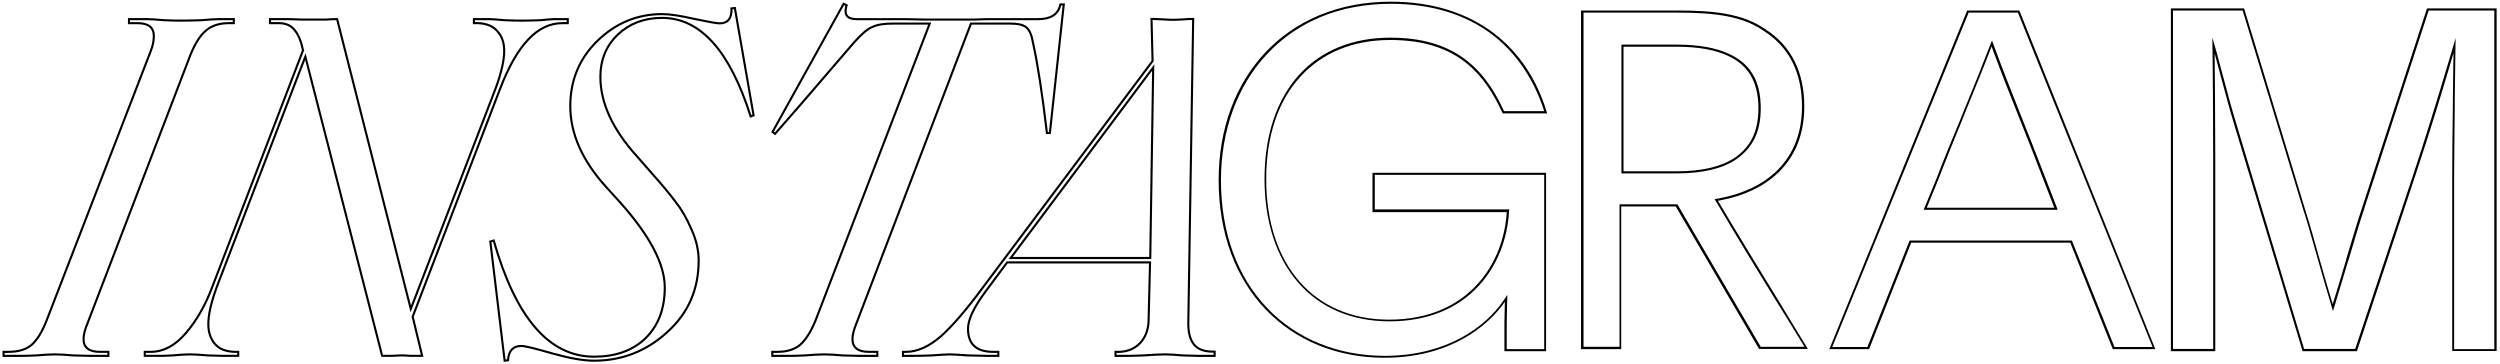 <svg class="opacity-70 mb-40 lg:mb-0" version="1.1" xmlns="http://www.w3.org/2000/svg"
    xmlns:xlink="http://www.w3.org/1999/xlink" x="0px" y="0px" viewBox="0 0 1188 173"
    style="enable-background: new 0 0 1188 173" xml:space="preserve" width="1188" height="173">
    <style type="text/css">
        .st0 {
            fill: currentColor;
        }

        .st1 {
            fill: none;
            stroke: currentColor;
            stroke-width: 1;
        }

        .st3 {
            fill: currentColor;
        }
    </style>
    <defs>
        <filter id="Adobe_OpacityMaskFilter" filterUnits="userSpaceOnUse" x="0.7" y="0.4" width="577.5" height="172.1">
            <feColorMatrix type="matrix" values="1 0 0 0 0  0 1 0 0 0  0 0 1 0 0  0 0 0 1 0"></feColorMatrix>
        </filter>
    </defs>
    <mask id="path-2-outside-1_1_" maskUnits="userSpaceOnUse" x="0.7" y="0.4" width="577.5" height="172.1">
        <rect class="st0" x="0.7" y="-0.2" width="578" height="173" fill="#FFFFFF"></rect>
        <path
            d="M51.5,169.1h-8.7c-1.7,0-4.4-0.1-8-0.2c-3.4-0.3-6.3-0.5-8.7-0.5s-5.3,0.2-8.9,0.5c-3.6,0.2-6.3,0.2-8,0.2H1.7v-1.9H4          c4.7,0,8.4-1.1,11-3.3c2.7-2.4,5-6.2,7.1-11.5L71.5,24.6c1.1-2.7,1.6-5.2,1.6-7.5c0-4.1-2.6-6.1-7.8-6.1h-4V9.1h8.9          c1.6,0,4.2,0.2,7.8,0.5c3.6,0.2,6.6,0.2,8.9,0.2s5.3-0.1,8.9-0.2c3.6-0.3,6.2-0.5,7.8-0.5h7.5v1.9h-2.4c-4.5,0-8.1,1.2-10.8,3.5          c-2.7,2.2-5.1,6-7.3,11.3L41.6,153.6c-1.3,3.1-1.9,5.6-1.9,7.5c0,4.1,2.6,6.1,7.8,6.1h4V169.1z M196.1,150.5l4.5,18.6          c-1.9,0-3.8,0-5.6,0c-1.9-0.2-3.3-0.2-4.2-0.2c-1.1,0-2.6,0.1-4.5,0.2c-1.7,0-3.3,0-4.7,0L145.1,26.9L103,136.4          c-2.7,7.4-4,13.2-4,17.6c0,3.8,1,6.9,3.1,9.4c2,2.4,5.1,3.6,9.2,3.8h1.9v1.9h-7.5c-0.9,0-3.2-0.1-6.8-0.2c-3.6-0.3-6.5-0.5-8.7-0.5          c-2.3,0-5.1,0.2-8.2,0.5c-3.1,0.2-5.2,0.2-6.1,0.2h-7.1v-1.9h2.8c6.1,0,11.7-3,16.7-8.9c5.2-6,9.4-13.4,12.7-22.3l43-112.1          c-0.9-4.4-2.3-7.6-4-9.6c-1.7-2.2-4.2-3.3-7.5-3.3h-4.2V9.1h8.7c1.7,0,3.8,0.1,6.3,0.2c2.5,0,4.5,0,6.1,0c1.9,0,3.8,0,5.6,0          c1.9-0.2,3.6-0.2,5.2-0.2l35,137.7l40.4-105c2.7-7.4,4-13.2,4-17.6c0-3.8-1-6.8-3.1-9.2c-2-2.5-5.1-3.8-9.2-4h-2.1V9.1h7.8          c0.9,0,3.2,0.2,6.8,0.5c3.6,0.2,6.6,0.2,8.9,0.2c2.3,0,5.1-0.1,8.2-0.2c3.1-0.3,5.2-0.5,6.1-0.5h6.8v1.9h-2.6          c-11.8,0-21.6,10.4-29.6,31.3L196.1,150.5z M282.3,171.4c-5.2,0-11.8-1.2-20-3.5c-8-2.3-12.8-3.5-14.6-3.5c-3.9,0-6,2.3-6.3,6.8          l-1.6,0.2l-6.8-56.6l1.6-0.5c10.5,36.8,26.4,55.2,47.7,55.2c10.2,0,18.3-2.9,24.4-8.7c6.1-6,9.2-14,9.2-24.2          c0-11.1-7.1-24.6-21.2-40.4l-6.8-7.5C276.6,76.2,271,63.4,271,50.4c0-12.2,4.3-22.6,12.9-31c8.8-8.5,19-12.7,30.8-12.7          c3.6,0,8.7,0.8,15.3,2.3c6.6,1.4,10.6,2.1,12,2.1c3.9,0,5.8-2.4,5.6-7.1l1.6-0.2l8.9,51l-1.4,0.5c-9.9-31.2-23.9-46.8-42.1-46.8          c-8.5,0-15.5,2.7-21.1,8c-5.5,5.3-8.2,12-8.2,20c0,12.4,5.8,25,17.4,37.8l7,8c5,5.6,8.8,10.2,11.3,13.6c2.7,3.3,5.2,7.6,7.5,12.9          c2.4,5.2,3.5,10.2,3.5,15c0,13.8-5,25.1-15,34.1C307,167,295.4,171.4,282.3,171.4z M416.8,169.1h-8.9c-1.6,0-4.1-0.1-7.5-0.2          c-3.4-0.3-6.3-0.5-8.7-0.5c-2.4,0-5.4,0.2-9.2,0.5c-3.6,0.2-6.3,0.2-8,0.2H367v-1.9h2.4c4.5,0,8.1-1.1,10.8-3.3          c2.7-2.4,5.1-6.2,7.3-11.5l54.3-141.2h-17.6c-4.1,0-7.3,0.5-9.6,1.6c-2.4,0.9-5.2,3.4-8.7,7.3c-20.8,24.3-33.4,38.8-37.6,43.5          l-1.2-0.9l33.8-60.9l1.4,0.7c-1.4,4.4,0.2,6.6,4.7,6.6h23c1.4,0,4.7,0.1,9.9,0.2c5.3,0,9.5,0,12.5,0c2.8,0,6.3,0,10.3,0          c4.2-0.2,7.1-0.2,8.5-0.2h22.1c6.1,0,9.6-2.3,10.6-7h1.6l-6.6,61.1h-1.4c-2.2-18.6-4.4-32.9-6.6-42.8c-0.6-3.6-1.6-6-3.1-7.3          c-1.4-1.3-4-1.9-7.8-1.9h-18.6L407,153.6c-1.3,3.1-1.9,5.6-1.9,7.5c0,4.1,2.6,6.1,7.8,6.1h4V169.1z M577.1,169.1h-8          c-1.1,0-3.4-0.1-7-0.2c-3.4-0.3-6.3-0.5-8.5-0.5c-2.5,0-6,0.2-10.3,0.5c-4.2,0.2-6.8,0.2-7.8,0.2h-5.4v-1.9h2.1          c3.9-0.2,7.1-1.6,9.6-4.2c2.5-2.7,3.8-6.1,4-10.3l0.7-28h-67.9l-10.1,13.6c-5.6,7.5-8.5,13.5-8.5,17.9c0,7.4,4,11,12,11h2.4v1.9          H469c-1.7,0-4.7-0.1-8.9-0.2c-4.2-0.3-7.2-0.5-8.9-0.5c-1.3,0-4.1,0.2-8.5,0.5c-4.4,0.2-7.3,0.2-8.7,0.2h-4.9v-1.9h1.4          c5.3,0,10.8-2.4,16.5-7.3c5.5-4.9,12.1-12.5,19.7-22.8L547.7,29l-0.5-20c1.4,0,3.2,0.1,5.4,0.2c2.4,0.2,4.1,0.2,5.2,0.2          c1.3,0,2.8-0.1,4.7-0.2c1.9-0.2,3.4-0.2,4.5-0.2l-2.3,143.3c-0.2,5.2,0.7,8.9,2.6,11.3s4.9,3.5,9.2,3.5h0.7V169.1z M546.6,122.6          l1.4-90.5l-67.7,90.5H546.6z">
        </path>
    </mask>
    <path class="st1"
        d="M51.5,169.1h-8.7c-1.7,0-4.4-0.1-8-0.2c-3.4-0.3-6.3-0.5-8.7-0.5s-5.3,0.2-8.9,0.5c-3.6,0.2-6.3,0.2-8,0.2H1.7        v-1.9H4c4.7,0,8.4-1.1,11-3.3c2.7-2.4,5-6.2,7.1-11.5L71.5,24.6c1.1-2.7,1.6-5.2,1.6-7.5c0-4.1-2.6-6.1-7.8-6.1h-4V9.1h8.9        c1.6,0,4.2,0.2,7.8,0.5c3.6,0.2,6.6,0.2,8.9,0.2s5.3-0.1,8.9-0.2c3.6-0.3,6.2-0.5,7.8-0.5h7.5v1.9h-2.4c-4.5,0-8.1,1.2-10.8,3.5        c-2.7,2.2-5.1,6-7.3,11.3L41.6,153.6c-1.3,3.1-1.9,5.6-1.9,7.5c0,4.1,2.6,6.1,7.8,6.1h4V169.1z M196.1,150.5l4.5,18.6        c-1.9,0-3.8,0-5.6,0c-1.9-0.2-3.3-0.2-4.2-0.2c-1.1,0-2.6,0.1-4.5,0.2c-1.7,0-3.3,0-4.7,0L145.1,26.9L103,136.4        c-2.7,7.4-4,13.2-4,17.6c0,3.8,1,6.9,3.1,9.4c2,2.4,5.1,3.6,9.2,3.8h1.9v1.9h-7.5c-0.9,0-3.2-0.1-6.8-0.2c-3.6-0.3-6.5-0.5-8.7-0.5        c-2.3,0-5.1,0.2-8.2,0.5c-3.1,0.2-5.2,0.2-6.1,0.2h-7.1v-1.9h2.8c6.1,0,11.7-3,16.7-8.9c5.2-6,9.4-13.4,12.7-22.3l43-112.1        c-0.9-4.4-2.3-7.6-4-9.6c-1.7-2.2-4.2-3.3-7.5-3.3h-4.2V9.1h8.7c1.7,0,3.8,0.1,6.3,0.2c2.5,0,4.5,0,6.1,0c1.9,0,3.8,0,5.6,0        c1.9-0.2,3.6-0.2,5.2-0.2l35,137.7l40.4-105c2.7-7.4,4-13.2,4-17.6c0-3.8-1-6.8-3.1-9.2c-2-2.5-5.1-3.8-9.2-4h-2.1V9.1h7.8        c0.9,0,3.2,0.2,6.8,0.5c3.6,0.2,6.6,0.2,8.9,0.2c2.3,0,5.1-0.1,8.2-0.2c3.1-0.3,5.2-0.5,6.1-0.5h6.8v1.9h-2.6        c-11.8,0-21.6,10.4-29.6,31.3L196.1,150.5z M282.3,171.4c-5.2,0-11.8-1.2-20-3.5c-8-2.3-12.8-3.5-14.6-3.5c-3.9,0-6,2.3-6.3,6.8        l-1.6,0.2l-6.8-56.6l1.6-0.5c10.5,36.8,26.4,55.2,47.7,55.2c10.2,0,18.3-2.9,24.4-8.7c6.1-6,9.2-14,9.2-24.2        c0-11.1-7.1-24.6-21.2-40.4l-6.8-7.5C276.6,76.2,271,63.4,271,50.4c0-12.2,4.3-22.6,12.9-31c8.8-8.5,19-12.7,30.8-12.7        c3.6,0,8.7,0.8,15.3,2.3c6.6,1.4,10.6,2.1,12,2.1c3.9,0,5.8-2.4,5.6-7.1l1.6-0.2l8.9,51l-1.4,0.5c-9.9-31.2-23.9-46.8-42.1-46.8        c-8.5,0-15.5,2.7-21.1,8c-5.5,5.3-8.2,12-8.2,20c0,12.4,5.8,25,17.4,37.8l7,8c5,5.6,8.8,10.2,11.3,13.6c2.7,3.3,5.2,7.6,7.5,12.9        c2.4,5.2,3.5,10.2,3.5,15c0,13.8-5,25.1-15,34.1C307,167,295.4,171.4,282.3,171.4z M416.8,169.1h-8.9c-1.6,0-4.1-0.1-7.5-0.2        c-3.4-0.3-6.3-0.5-8.7-0.5c-2.4,0-5.4,0.2-9.2,0.5c-3.6,0.2-6.3,0.2-8,0.2H367v-1.9h2.4c4.5,0,8.1-1.1,10.8-3.3        c2.7-2.4,5.1-6.2,7.3-11.5l54.3-141.2h-17.6c-4.1,0-7.3,0.5-9.6,1.6c-2.4,0.9-5.2,3.4-8.7,7.3c-20.8,24.3-33.4,38.8-37.6,43.5        l-1.2-0.9l33.8-60.9l1.4,0.7c-1.4,4.4,0.2,6.6,4.7,6.6h23c1.4,0,4.7,0.1,9.9,0.2c5.3,0,9.5,0,12.5,0c2.8,0,6.3,0,10.3,0        c4.2-0.2,7.1-0.2,8.5-0.2h22.1c6.1,0,9.6-2.3,10.6-7h1.6l-6.6,61.1h-1.4c-2.2-18.6-4.4-32.9-6.6-42.8c-0.6-3.6-1.6-6-3.1-7.3        c-1.4-1.3-4-1.9-7.8-1.9h-18.6L407,153.6c-1.3,3.1-1.9,5.6-1.9,7.5c0,4.1,2.6,6.1,7.8,6.1h4V169.1z M577.1,169.1h-8        c-1.1,0-3.4-0.1-7-0.2c-3.4-0.3-6.3-0.5-8.5-0.5c-2.5,0-6,0.2-10.3,0.5c-4.2,0.2-6.8,0.2-7.8,0.2h-5.4v-1.9h2.1        c3.9-0.2,7.1-1.6,9.6-4.2c2.5-2.7,3.8-6.1,4-10.3l0.7-28h-67.9l-10.1,13.6c-5.6,7.5-8.5,13.5-8.5,17.9c0,7.4,4,11,12,11h2.4v1.9H469        c-1.7,0-4.7-0.1-8.9-0.2c-4.2-0.3-7.2-0.5-8.9-0.5c-1.3,0-4.1,0.2-8.5,0.5c-4.4,0.2-7.3,0.2-8.7,0.2h-4.9v-1.9h1.4        c5.3,0,10.8-2.4,16.5-7.3c5.5-4.9,12.1-12.5,19.7-22.8L547.7,29l-0.5-20c1.4,0,3.2,0.1,5.4,0.2c2.4,0.2,4.1,0.2,5.2,0.2        c1.3,0,2.8-0.1,4.7-0.2c1.9-0.2,3.4-0.2,4.5-0.2l-2.3,143.3c-0.2,5.2,0.7,8.9,2.6,11.3s4.9,3.5,9.2,3.5h0.7V169.1z M546.6,122.6        l1.4-90.5l-67.7,90.5H546.6z"
        stroke="#FFFFFF" fill="none"></path>
    <g>
        <g class="st2">
            <path class="st3"
                d="M660.9,1.8c19.3,0,35.5,5,48.3,14.7c11.3,8.7,19.8,21.2,24.6,36.3h-19.1v0c-3.4-7.4-8.5-16.7-17.4-23.8            c-9.4-7.5-21.4-11.1-36.6-11.1c-17.9,0-32.9,6.1-43.4,17.7c-10.7,11.8-16.4,28.9-16.4,49.4c0,20.3,5.6,37.4,16.1,49.4            c10.5,12,25.5,18.3,43.3,18.3c17.8,0,32.5-5.9,42.7-17.2c8.3-9.2,13.3-21.5,14.1-34.9l0.1-1.1h-1.1h-62.8V83.1h80.5v82.8H716            l0-12.6l0.2-9.9l0.1-3.3l-1.9,2.8c-4.6,6.8-11.6,13-19.7,17.4c-10.6,5.8-23,8.8-36.7,8.8c-22,0-41.8-8-55.7-22.6            c-14.5-15.1-22.1-36.2-22.1-60.9c0-23.6,7.8-44.9,21.9-59.9C616.7,10.1,637,1.8,660.9,1.8 M660.9,0.8c-24.9,0-45.4,9-59.6,24.1            c-14.2,15.1-22.2,36.3-22.2,60.6c0,25.8,8.3,46.9,22.4,61.6c14.1,14.7,33.8,22.9,56.4,22.9c30.9,0,49.2-14.9,57.2-26.6l-0.2,9.9            v13.6h19.8V82.1h-82.5v18.7h63.8c-0.7,12-5.1,24.6-13.9,34.2c-9,9.9-22.7,16.9-42,16.9c-17.9,0-32.4-6.5-42.5-18            c-10.1-11.5-15.9-28.2-15.9-48.7c0-21,5.9-37.5,16.2-48.7C628.2,25.1,642.9,19,660.7,19c16.6,0,27.9,4.4,36,10.9            c8.1,6.5,13.2,15,17.1,23.4l0.3,0.6h21.1l-0.4-1.3c-4.5-14.6-12.7-27.5-24.9-36.8C697.6,6.5,681.4,0.8,660.9,0.8L660.9,0.8z"
                fill="#FFFFFF"></path>
        </g>
        <g class="st2">
            <path class="st3"
                d="M797,6c17.4,0,31,1.5,41.3,8.8l0,0l0,0c11.9,7.6,18,19.7,18,35.8c0,12.5-4,22.7-11.8,30.4            c-6.7,6.6-16.1,11.1-27.3,13.2c-0.3,0.1-0.7,0.1-1,0.2l-1.4,0.2l0.7,1.3l0.2,0.3l0.4,0.6c8.7,14.8,19.1,31.9,29.3,48.4l0.3,0.4            c4.1,6.7,8,13.1,11.8,19.2h-20.8l-39.3-67.2l-0.3-0.5h-0.6h-25.9h-1v1v66.7h-17.1V6H797 M770.5,82.4h1h25.3            c12.3,0,21.9-2.3,28.4-6.8c7.8-5.5,11.5-13.1,11.5-24.1c0-6.6-1.2-11.9-3.8-16.2c-2.5-4.2-6.1-7.3-11.1-9.6            c-6.2-3-14.6-4.5-25-4.5h-25.3h-1v1v59.2V82.4 M797,5h-45.7v160.9h19.1V98.1h25.9l39.6,67.7h23.2c-0.2-0.3-0.4-0.7-0.6-1            c-3.9-6.4-8.1-13.2-12.3-20.2c-10-16.3-20.6-33.6-29.3-48.3c-0.2-0.3-0.4-0.6-0.5-0.9c0.4-0.1,0.7-0.1,1.1-0.2            c21-3.9,39.9-17.1,39.9-44.6c0-16.2-6.1-28.8-18.5-36.7C827.8,6.1,813.2,5,797,5L797,5z M771.5,81.4V22.2h25.3            c10.5,0,18.6,1.6,24.5,4.4l0,0c4.7,2.2,8.2,5.2,10.6,9.2c2.4,4.1,3.7,9.2,3.7,15.7c0,11.2-3.9,18.3-11,23.3            c-6.3,4.3-15.5,6.6-27.8,6.6H771.5L771.5,81.4z"
                fill="#FFFFFF"></path>
        </g>
        <g class="st2">
            <path class="st3"
                d="M958.9,6l64,158.9h-18.1l-20-50l-0.3-0.6h-0.7h-75.6h-0.7l-0.3,0.6l-19.8,50h-16.7L935.5,6H958.9 M920.4,84.4            l-5.7,13.9l-0.6,1.4h1.5h60.7h1.5l-0.5-1.4l-6.2-16c-3.3-8.6-6.7-17.2-10-25.5c-4.5-11.4-9.2-23.1-13.6-35.1l-0.9-2.5l-1,2.5            c-3.9,10.2-8.1,20.6-12.9,32.2l-0.7,1.8C927.6,66.2,923.5,76.2,920.4,84.4 M959.6,5h-24.8l-65.5,160.9h18.9l20-50.6h75.6            l20.2,50.6h20.2L959.6,5L959.6,5z M915.6,98.7l5.7-13.9l0,0c3.1-8.2,7.2-18.1,11.5-28.7l0.7-1.8c4.3-10.6,8.9-21.7,12.9-32.2            c4.4,12,9,23.6,13.6,35.1c3.4,8.5,6.8,17,10,25.5l6.2,16H915.6L915.6,98.7z"
                fill="#FFFFFF"></path>
        </g>
        <g class="st2">
            <path class="st3"
                d="M1185.3,5v160.9h-19.1V84.4c0-8.2,0.2-20.9,0.3-34.2l0-2.4l0-0.8c0.1-8.2,0.2-15.9,0.3-21.8l0.1-7.1l-2,6.8            c-7,23.5-12.9,42.4-18,57.7l-27.7,83.2h-24.3l-31.9-106c-2.5-8.2-4.5-15.5-6.4-22.8l-0.3-1.1c-1-3.8-2-7.4-2.9-10.8l-2.1-7.3            l0.1,7.6c0.1,9.1,0.3,27.8,0.3,50.2v90.2h-19.1V5h33.1l29.2,95.9l0,0.1l0.1,0.1c1.7,5.3,3.8,12.9,6.1,20.9l0.4,1.4            c2.3,8.1,4.3,15.2,6.2,21.3l0.9,3.1l1-3.1c1.8-5.9,4.1-13.5,6.1-20.2l0.3-0.9l0.4-1.3c2.8-9.4,5.2-17.6,7-22.8l0,0l0-0.1L1154.1,5            H1185.3 M1186.3,4h-33l-31,95.2c0,0,0,0,0,0c-1.8,5.3-4.4,14-7.1,23c-0.2,0.7-0.4,1.4-0.6,2.2c-2.1,7.2-4.3,14.4-6.1,20.1            c-1.9-6.2-4.1-13.8-6.2-21.2l-0.4-1.4c-2.2-8-4.4-15.7-6.1-21c0,0,0,0,0,0L1066.4,4h-34.8v162.9h21.1V75.6            c0-19.1-0.2-37.1-0.3-50.2c0.9,3.4,1.9,6.9,2.9,10.8l0.3,1.1c1.8,6.8,3.8,14.3,6.4,22.9l32.2,106.7h25.8l27.9-83.9            c7.1-21.1,14.4-45.4,18-57.8c-0.1,6.1-0.2,14.2-0.3,22.6l0,2.4c-0.2,12.6-0.3,25.7-0.3,34.2v82.4h21.1V4L1186.3,4z"
                fill="#FFFFFF"></path>
        </g>
    </g>
</svg>